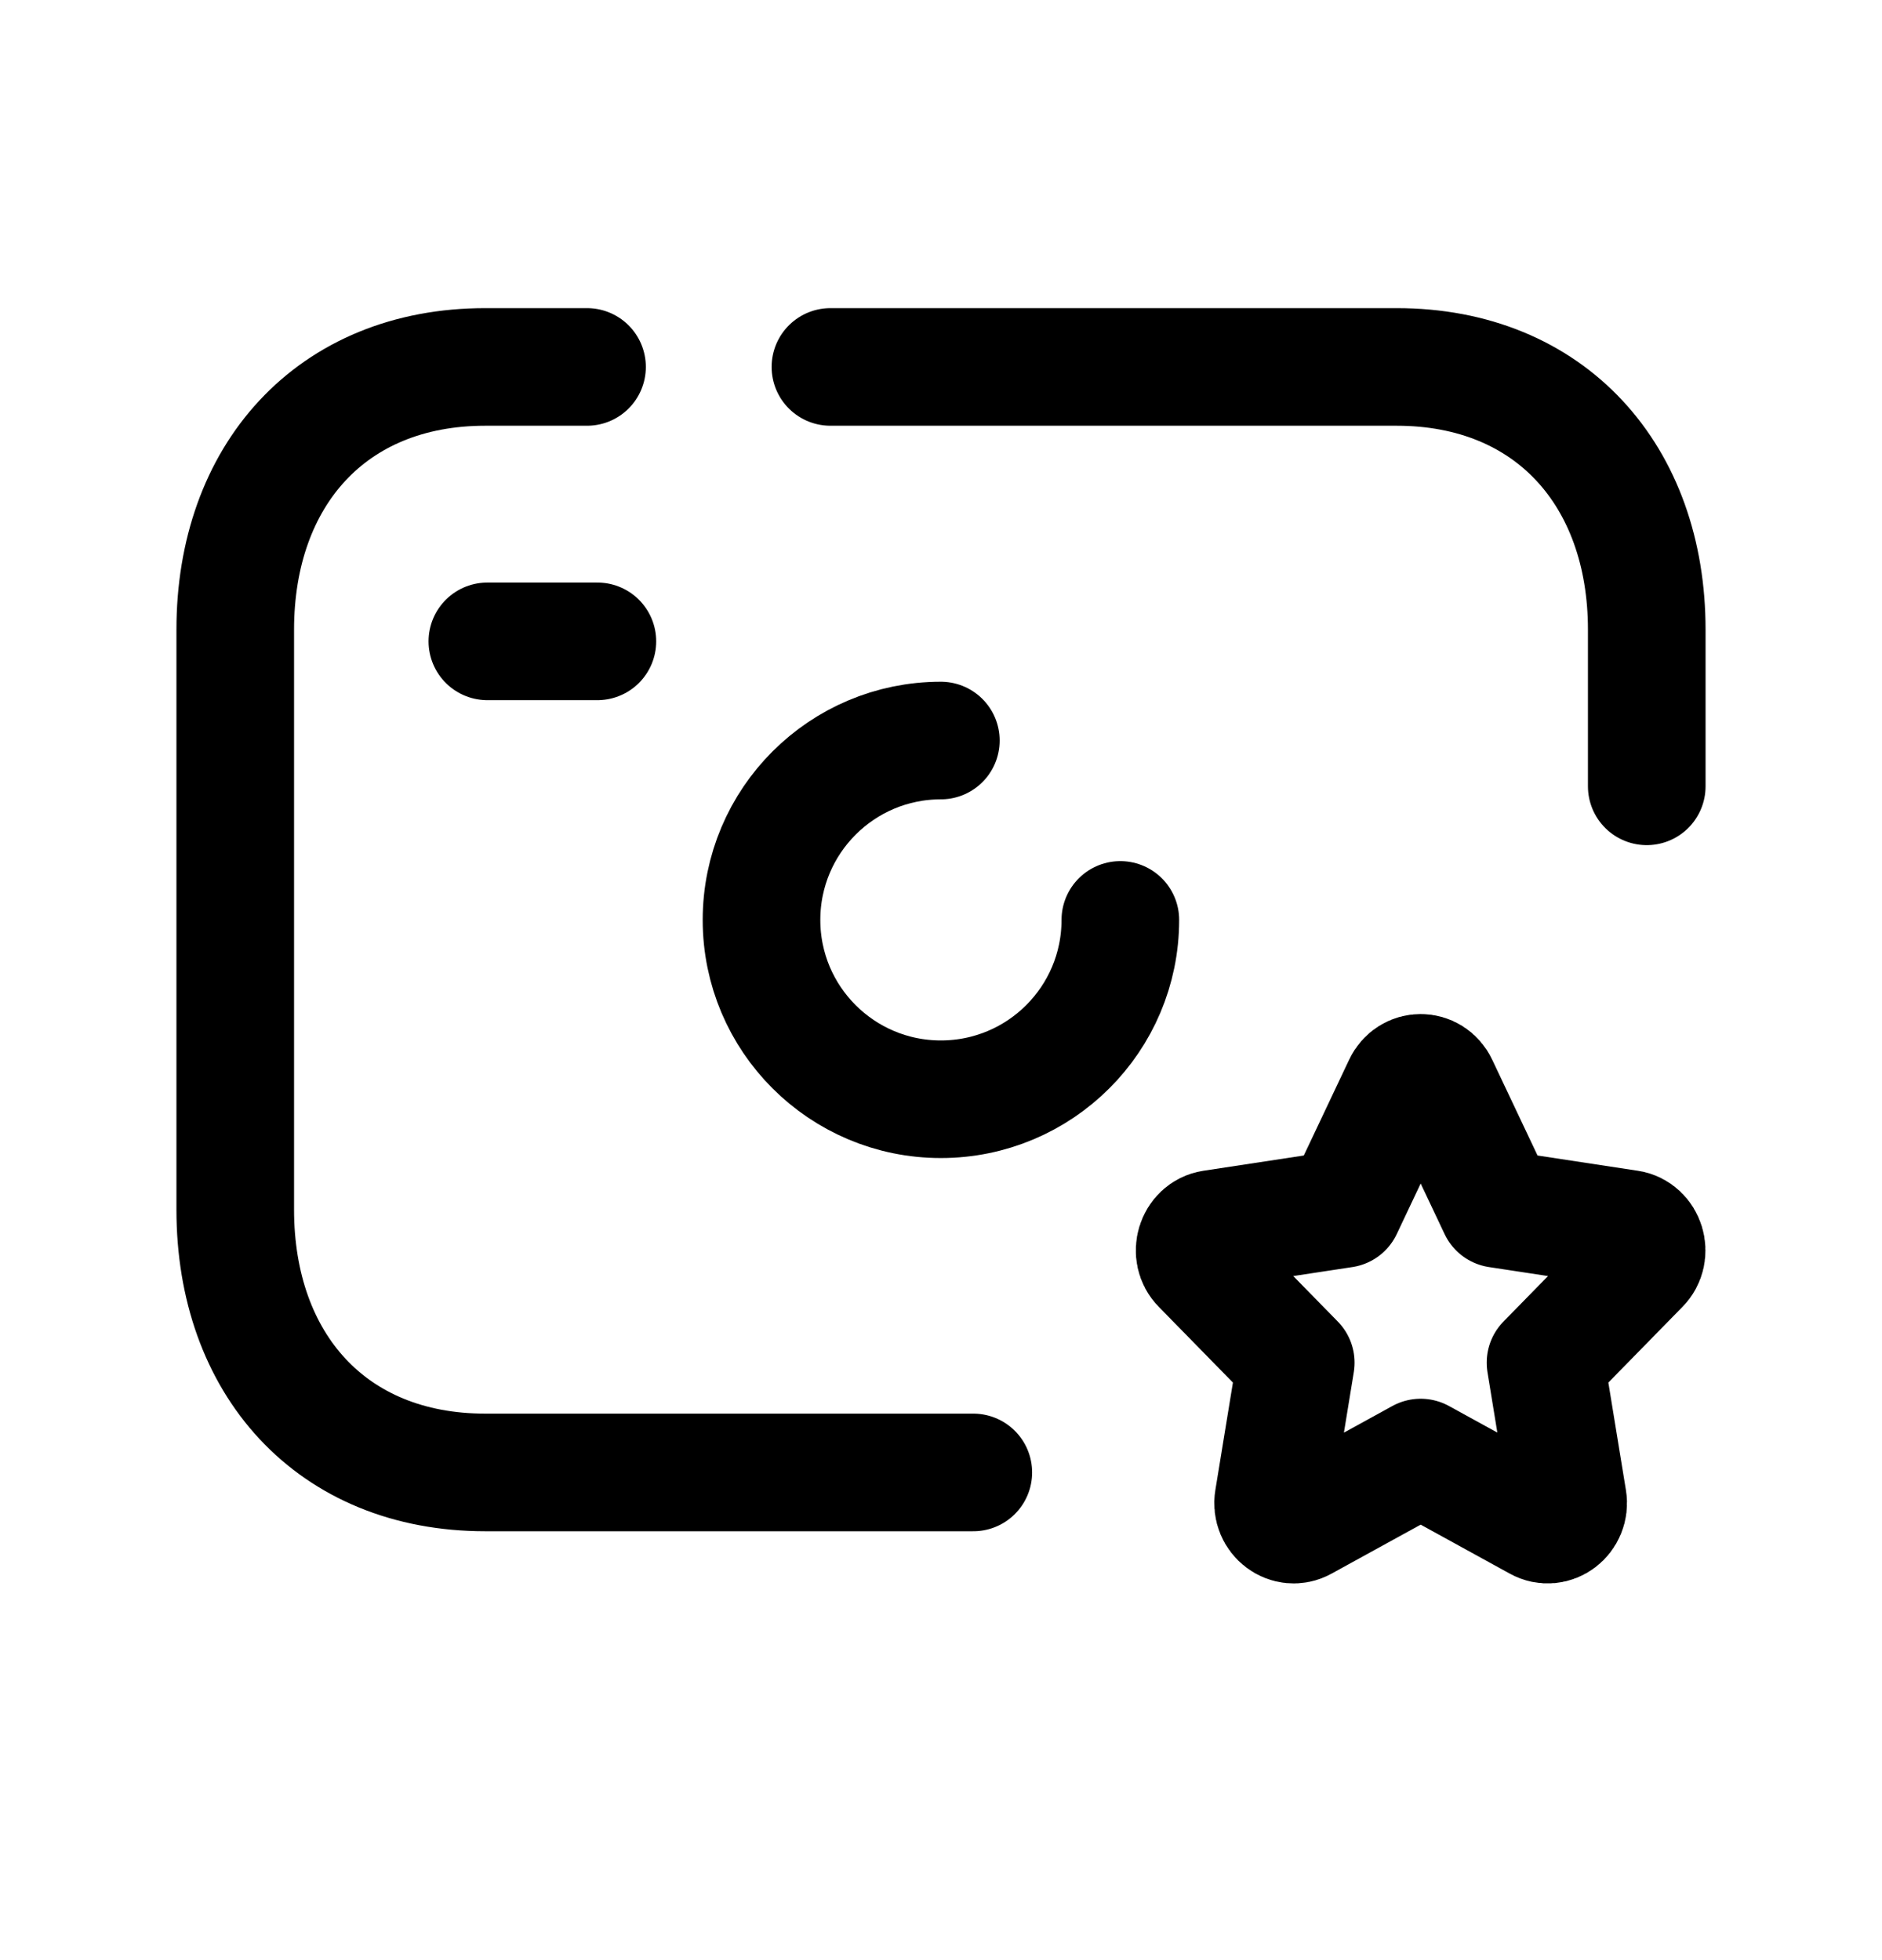 <svg width="24" height="25" viewBox="0 0 24 25" fill="none" xmlns="http://www.w3.org/2000/svg">
<path d="M6.215 8.18H7.618" stroke="black" stroke-width="1.5" stroke-linecap="round" stroke-linejoin="round"/>
<path fill-rule="evenodd" clip-rule="evenodd" d="M17.134 15.419L17.882 13.838C17.978 13.632 18.256 13.632 18.352 13.838L19.1 15.419L20.775 15.674C20.989 15.707 21.075 15.988 20.919 16.144L19.709 17.38L19.994 19.125C20.031 19.348 19.806 19.52 19.614 19.413L18.117 18.59L16.62 19.413C16.428 19.52 16.202 19.348 16.239 19.125L16.524 17.38L15.314 16.144C15.158 15.988 15.244 15.707 15.458 15.674L17.134 15.419Z" stroke="black" stroke-width="1.5" stroke-linecap="round" stroke-linejoin="round"/>
<path d="M12.412 18.78H6.189C4.223 18.78 3 17.393 3 15.429V8.031C3 6.067 4.223 4.68 6.188 4.68H7.486" stroke="black" stroke-width="1.5" stroke-linecap="round" stroke-linejoin="round"/>
<path d="M21 10.029V8.031C21 6.067 19.771 4.68 17.811 4.68H10.59" stroke="black" stroke-width="1.5" stroke-linecap="round" stroke-linejoin="round"/>
<path d="M11.998 9.445C10.736 9.445 9.711 10.469 9.711 11.733C9.711 12.997 10.736 14.02 11.998 14.02C13.262 14.02 14.287 12.997 14.287 11.733" stroke="black" stroke-width="1.5" stroke-linecap="round" stroke-linejoin="round"/>
</svg>